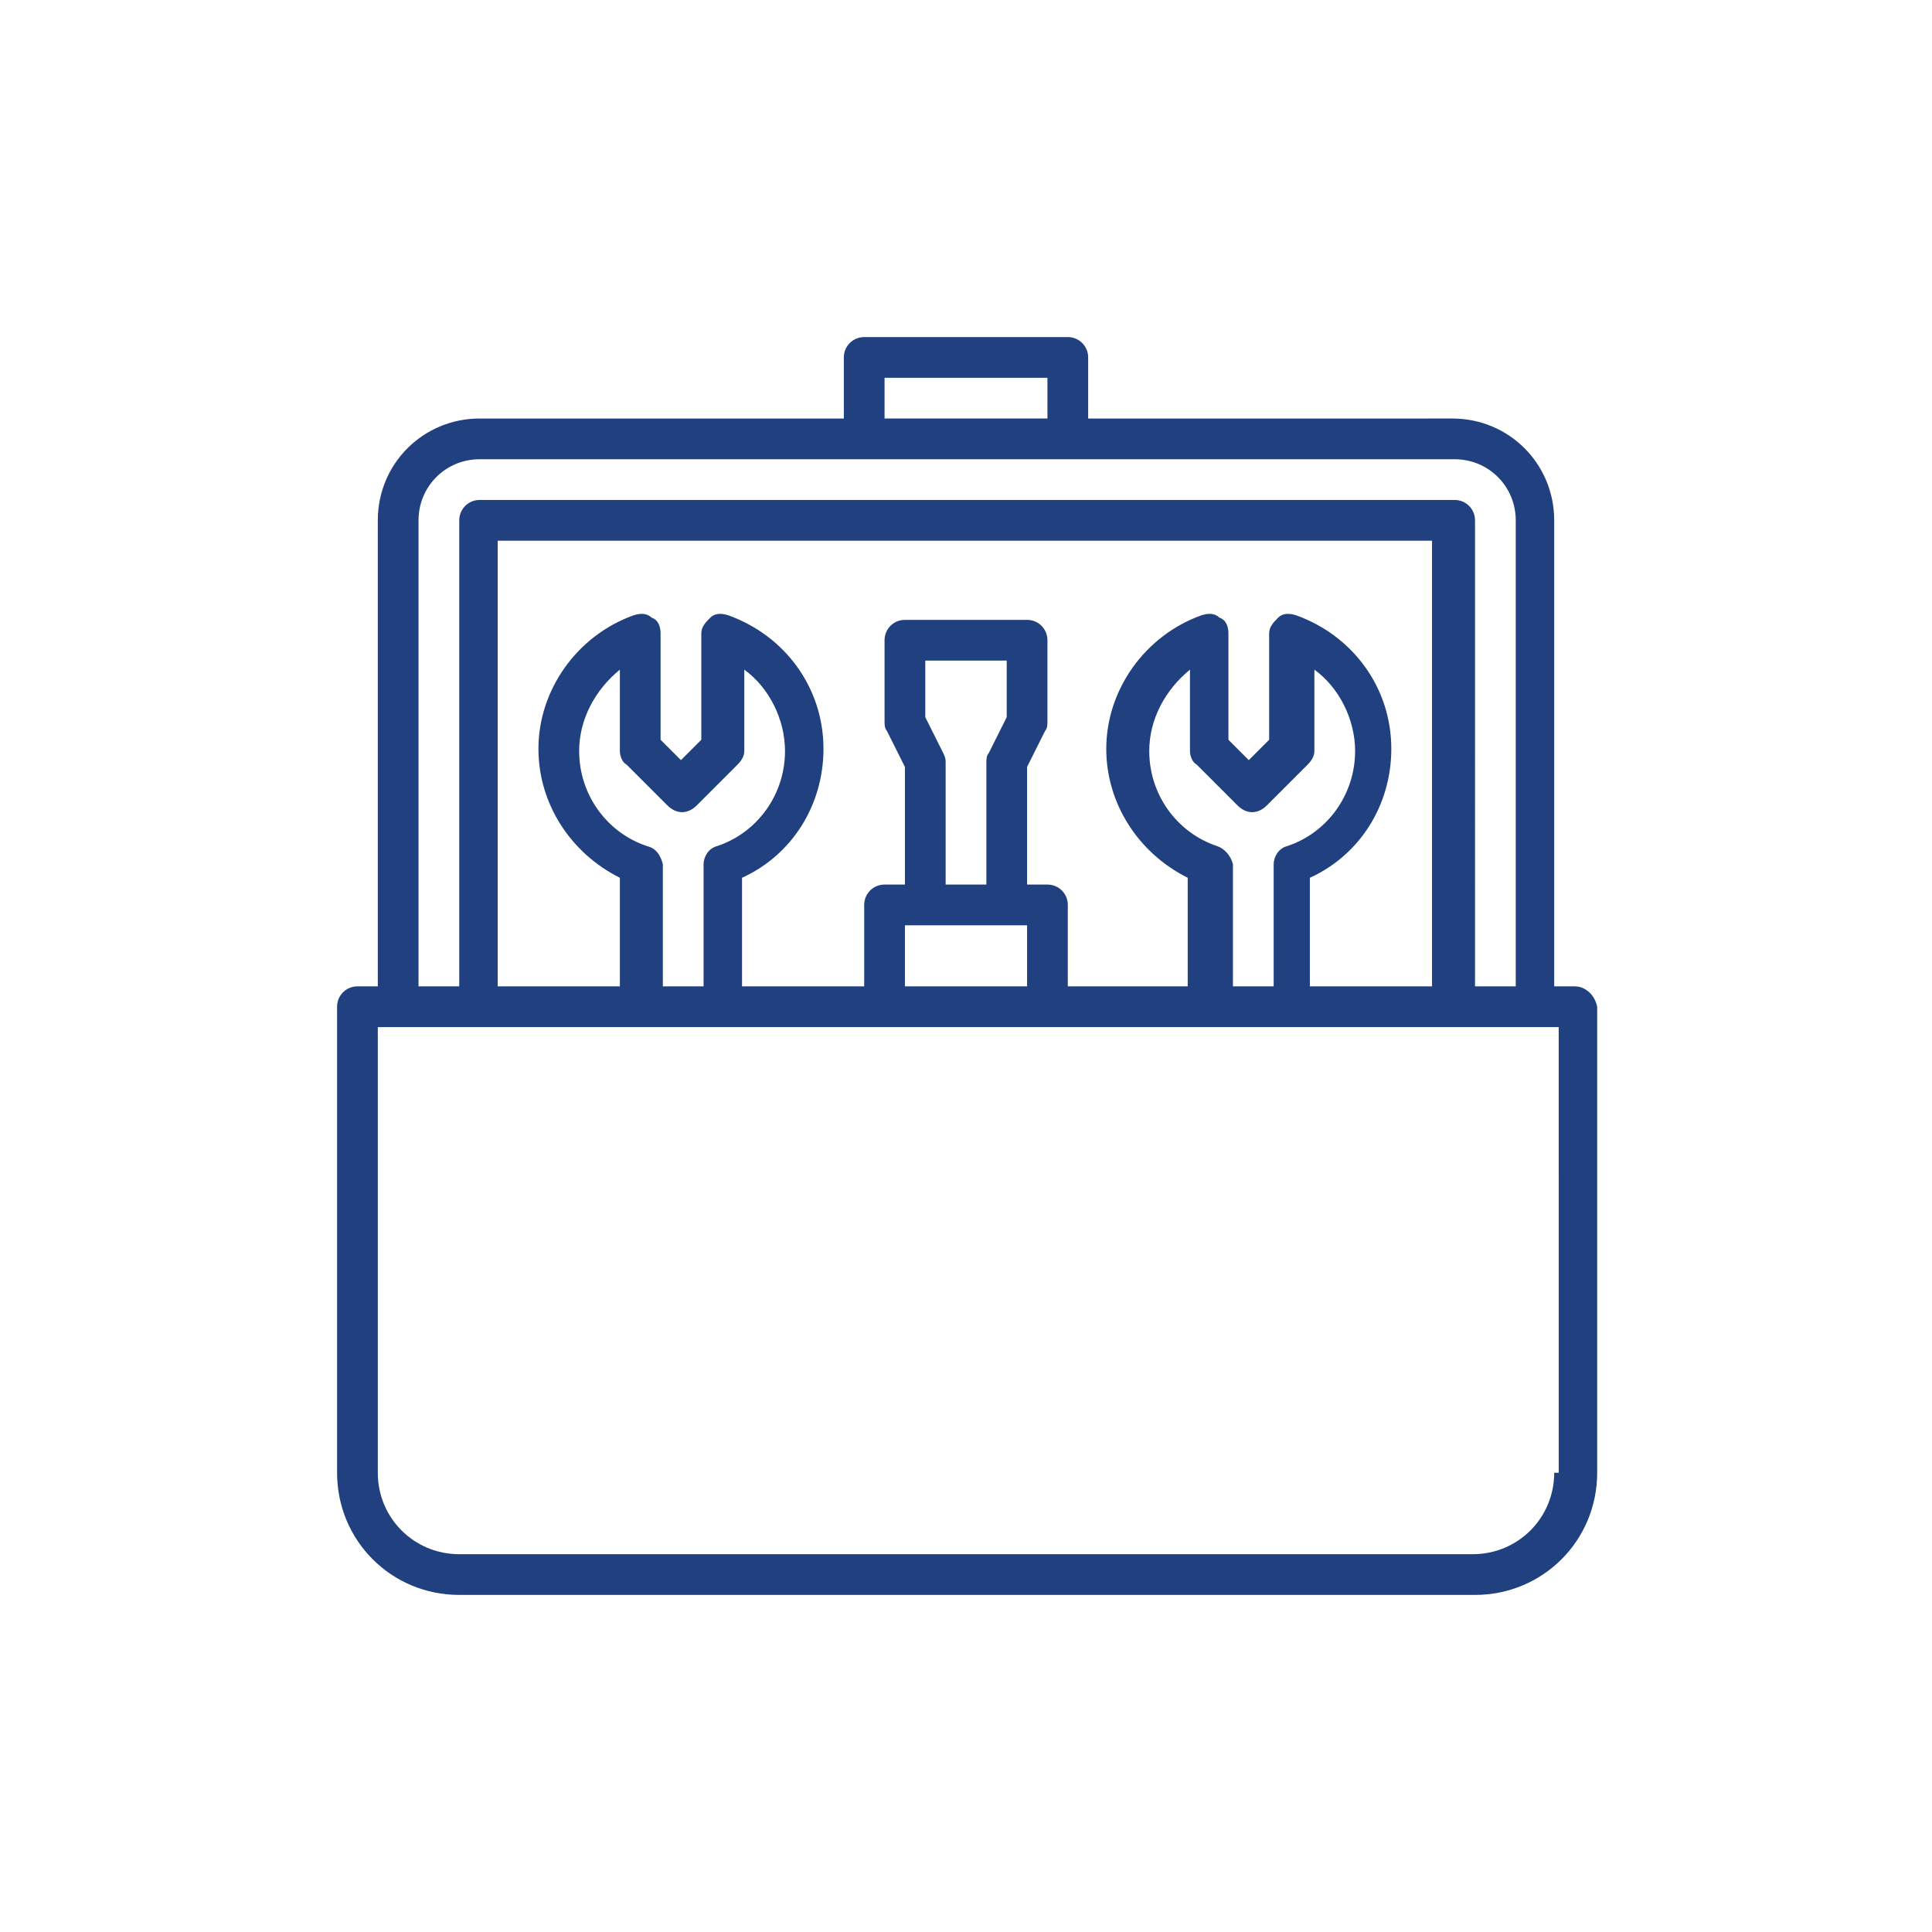 <?xml version="1.0" encoding="utf-8"?>
<!-- Generator: Adobe Illustrator 24.0.2, SVG Export Plug-In . SVG Version: 6.00 Build 0)  -->
<svg version="1.1" id="Capa_1" xmlns="http://www.w3.org/2000/svg" xmlns:xlink="http://www.w3.org/1999/xlink" x="0px" y="0px"
	 viewBox="0 0 85.4 85.4" style="enable-background:new 0 0 85.4 85.4;" xml:space="preserve">
<style type="text/css">
	.st0{fill:none;}
	.st1{fill:#20407F;}
</style>
<circle id="Ciculo" class="st0" cx="42.7" cy="42.7" r="40.3"/>
<g>
	<path class="st1" d="M69.6,43.6h-0.9V23c0-2.5-2-4.5-4.5-4.5H48.1v-2.7c0-0.5-0.4-0.9-0.9-0.9h-9c-0.5,0-0.9,0.4-0.9,0.9v2.7H21.2
		c-2.5,0-4.5,2-4.5,4.5v20.6h-0.9c-0.5,0-0.9,0.4-0.9,0.9v20.6c0,3,2.4,5.4,5.4,5.4h44.9c3,0,5.4-2.4,5.4-5.4V44.5
		C70.5,44,70.1,43.6,69.6,43.6z M39.1,16.7h7.2v1.8h-7.2V16.7z M18.5,23c0-1.5,1.2-2.7,2.7-2.7h43.1c1.5,0,2.7,1.2,2.7,2.7v20.6
		h-1.8V23c0-0.5-0.4-0.9-0.9-0.9H21.2c-0.5,0-0.9,0.4-0.9,0.9v20.6h-1.8V23z M41.7,33.3l-0.8-1.6v-2.5h3.6v2.5l-0.8,1.6
		c-0.1,0.1-0.1,0.3-0.1,0.4v5.4h-1.8v-5.4C41.8,33.6,41.8,33.5,41.7,33.3z M45.4,40.9v2.7H40v-2.7H45.4z M39.1,45.4h7.2 M47.2,43.6
		V40c0-0.5-0.4-0.9-0.9-0.9h-0.9v-5.2l0.8-1.6c0.1-0.1,0.1-0.3,0.1-0.4v-3.6c0-0.5-0.4-0.9-0.9-0.9H40c-0.5,0-0.9,0.4-0.9,0.9v3.6
		c0,0.1,0,0.3,0.1,0.4l0.8,1.6v5.2h-0.9c-0.5,0-0.9,0.4-0.9,0.9v3.6h-5.4v-4.8c2.2-1,3.6-3.2,3.6-5.7c0-2.7-1.7-5-4.2-5.9
		c-0.3-0.1-0.6-0.1-0.8,0.1c-0.2,0.2-0.4,0.4-0.4,0.7v4.7l-0.9,0.9l-0.9-0.9v-4.7c0-0.3-0.1-0.6-0.4-0.7c-0.2-0.2-0.5-0.2-0.8-0.1
		c-2.5,0.9-4.2,3.3-4.2,5.9c0,2.4,1.4,4.6,3.6,5.7v4.8h-5.4V23.9h41.3v19.7h-5.4v-4.8c2.2-1,3.6-3.2,3.6-5.7c0-2.7-1.7-5-4.2-5.9
		c-0.3-0.1-0.6-0.1-0.8,0.1s-0.4,0.4-0.4,0.7v4.7l-0.9,0.9l-0.9-0.9v-4.7c0-0.3-0.1-0.6-0.4-0.7c-0.2-0.2-0.5-0.2-0.8-0.1
		c-2.5,0.9-4.2,3.3-4.2,5.9c0,2.4,1.4,4.6,3.6,5.7v4.8H47.2z M23.9,45.4h5.4 M28.6,37.4c-1.8-0.6-3-2.3-3-4.2c0-1.4,0.7-2.7,1.8-3.6
		v3.6c0,0.2,0.1,0.5,0.3,0.6l1.8,1.8c0.4,0.4,0.9,0.4,1.3,0l1.8-1.8c0.2-0.2,0.3-0.4,0.3-0.6v-3.6c1.1,0.8,1.8,2.2,1.8,3.6
		c0,1.9-1.2,3.6-3,4.2c-0.4,0.1-0.6,0.5-0.6,0.8v5.4h-1.8v-5.4C29.2,37.8,29,37.5,28.6,37.4L28.6,37.4z M53.8,37.4
		c-1.8-0.6-3-2.3-3-4.2c0-1.4,0.7-2.7,1.8-3.6v3.6c0,0.2,0.1,0.5,0.3,0.6l1.8,1.8c0.4,0.4,0.9,0.4,1.3,0l1.8-1.8
		c0.2-0.2,0.3-0.4,0.3-0.6v-3.6c1.1,0.8,1.8,2.2,1.8,3.6c0,1.9-1.2,3.6-3,4.2c-0.4,0.1-0.6,0.5-0.6,0.8v5.4h-1.8v-5.4
		C54.4,37.8,54.1,37.5,53.8,37.4z M56.2,45.4h5.4 M68.7,65.1c0,2-1.6,3.6-3.6,3.6H20.3c-2,0-3.6-1.6-3.6-3.6V45.4h5.4
		c0.6,0,1.2,0,1.8,0c0.8,0,1.6,0,2.5,0c0.8,0,1.5,0,2.3,0c0.8,0,1.6,0,2.4,0h6.3c0.6,0,1.2,0,1.8,0c1.1,0,2.2,0,3.3,0
		c1.3,0,2.6,0,3.9,0c0.6,0,1.2,0,1.8,0h6.3c0.7,0,1.3,0,2,0c0.8,0,1.6,0,2.4,0c0.9,0,1.9,0,2.8,0c0.6,0,1.2,0,1.8,0h5.4V65.1z"/>
</g>
</svg>
